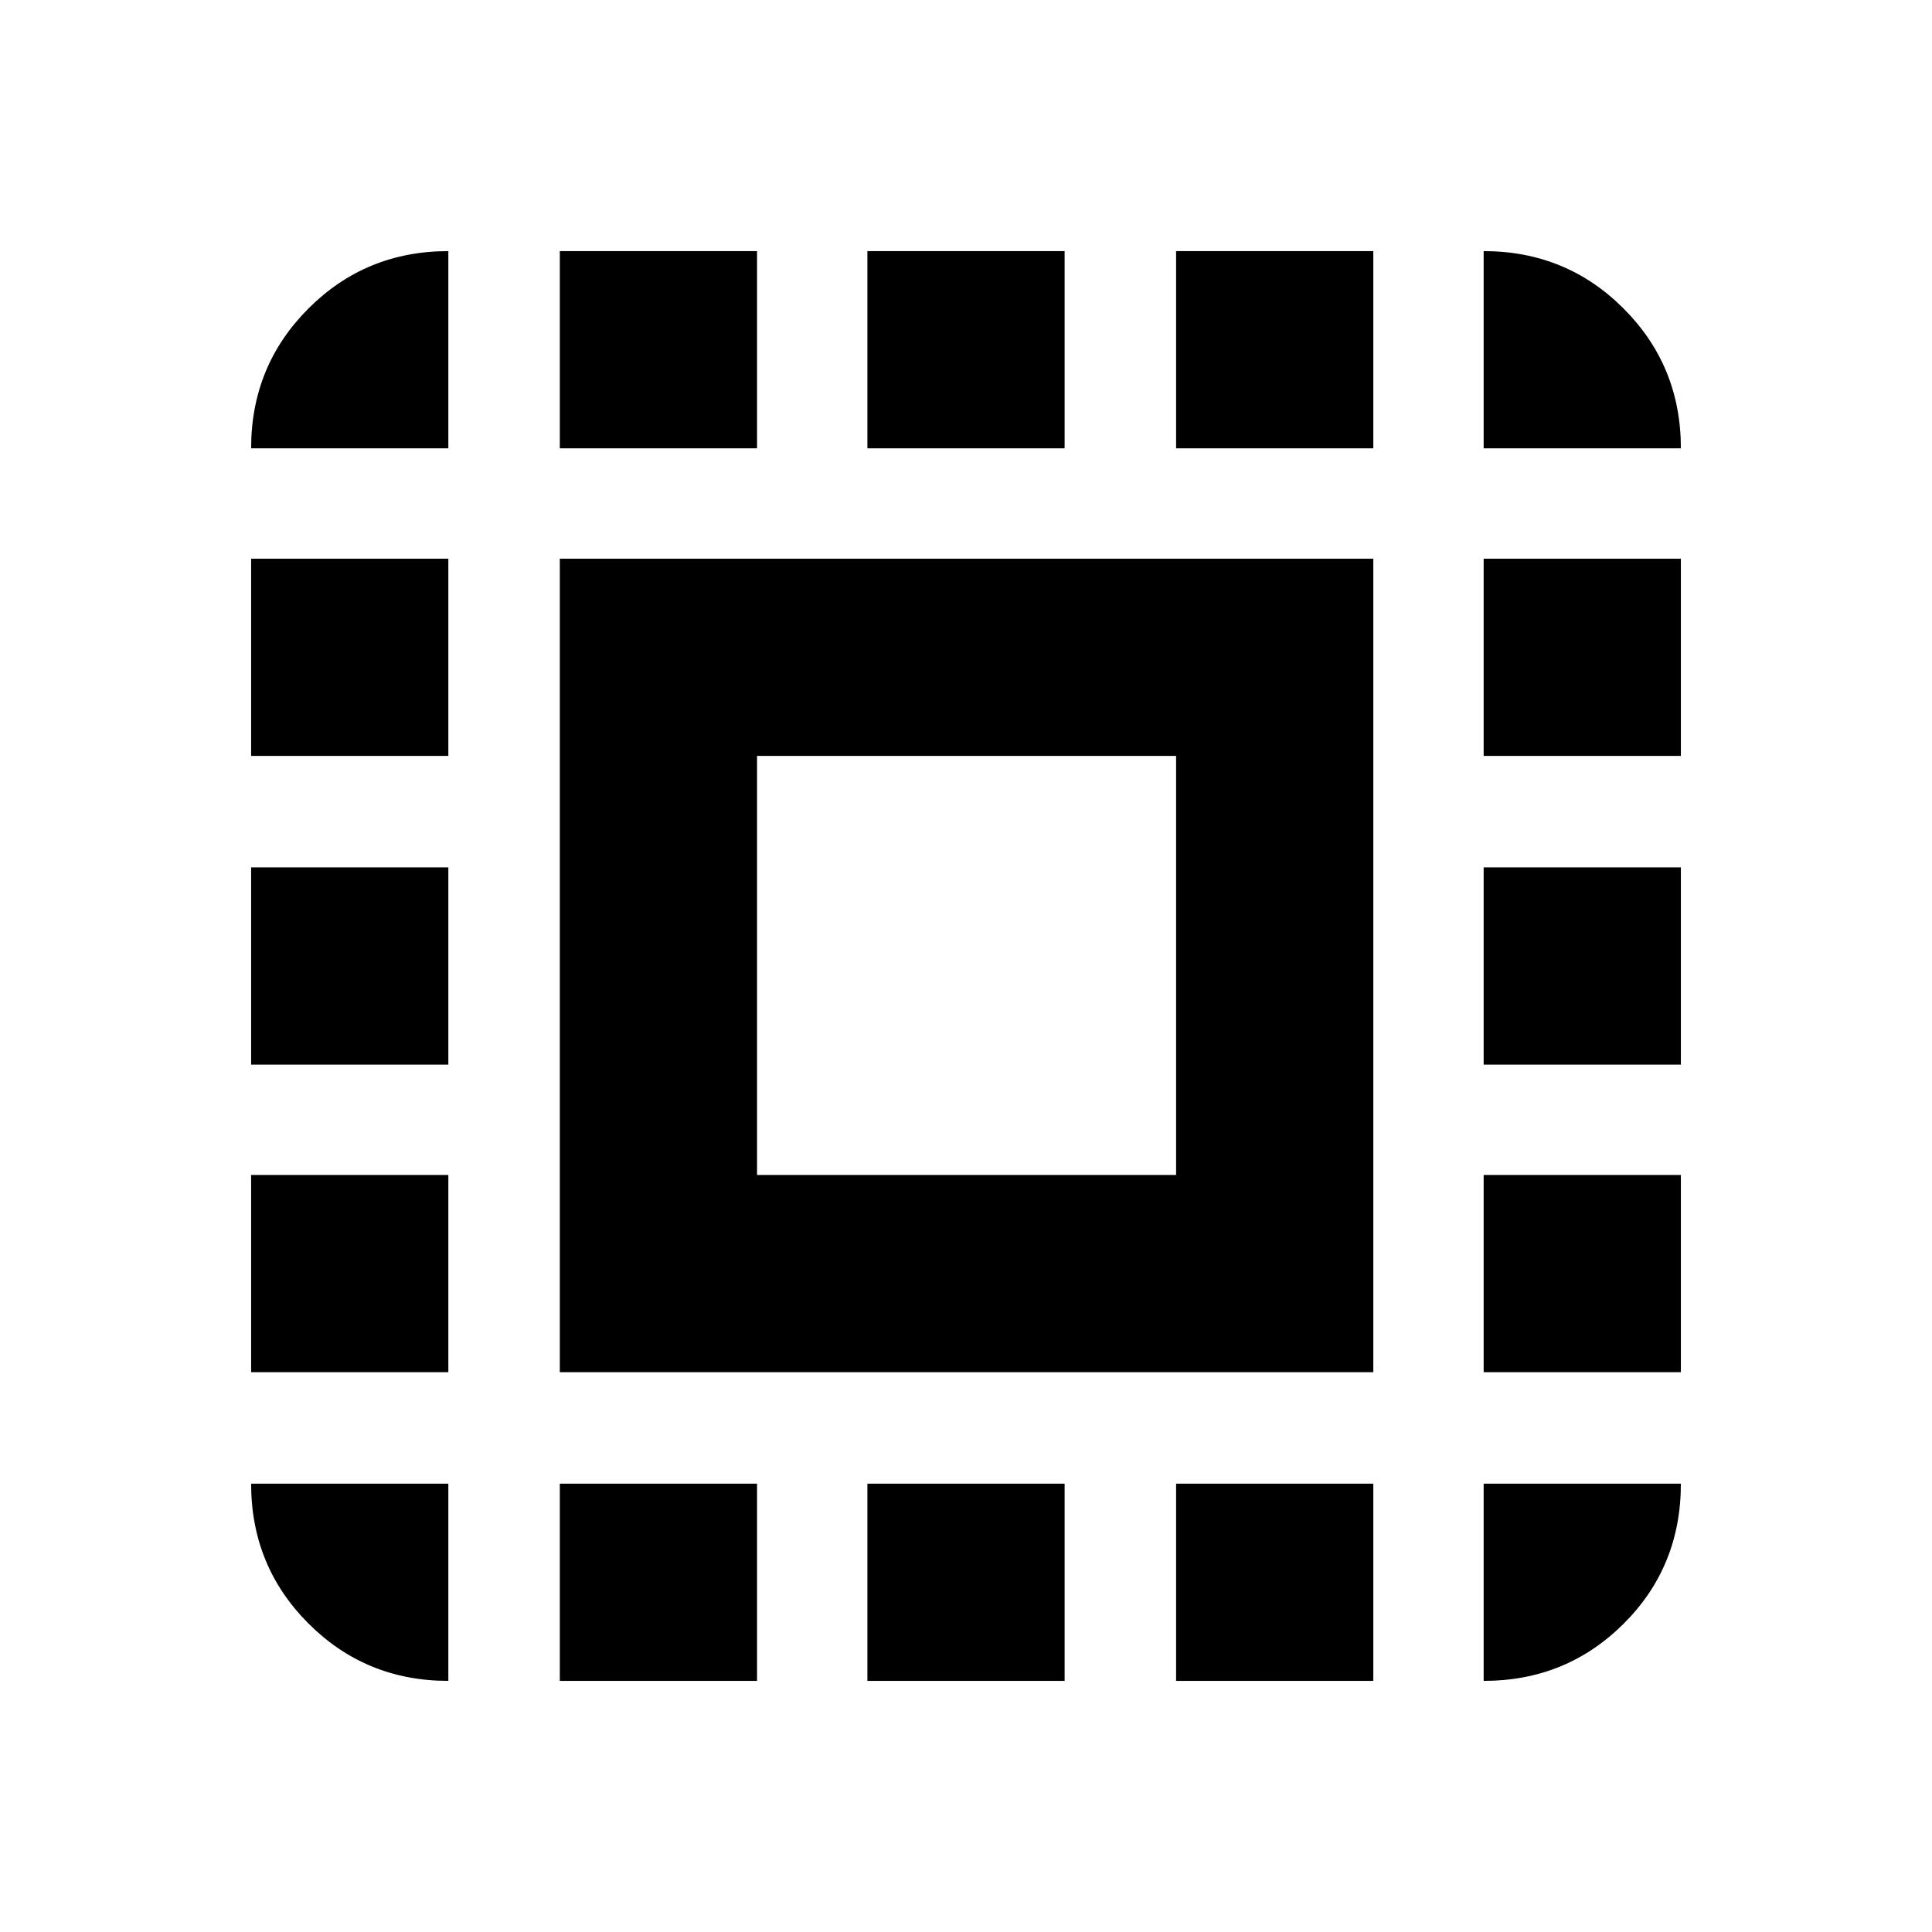<svg xmlns="http://www.w3.org/2000/svg" height="20" viewBox="0 -960 960 960" width="20"><path d="M278.17-278.17v-404.22h404.22v404.22H278.17Zm98-98h208.22v-208.22H376.17v208.22ZM222.78-222.78v98q-41 0-69.5-28.5t-28.5-69.5h98Zm-98-55.39v-98h98v98h-98Zm0-152.83v-98h98v98h-98Zm0-153.39v-98h98v98h-98Zm98-152.83h-98q0-41 28.5-69.5t69.5-28.5v98Zm55.39 612.44v-98h98v98h-98Zm0-612.44v-98h98v98h-98ZM431-124.78v-98h98v98h-98Zm0-612.44v-98h98v98h-98Zm153.39 612.44v-98h98v98h-98Zm0-612.44v-98h98v98h-98Zm152.83 612.44v-98h98q0 41.3-28.5 69.65-28.5 28.35-69.5 28.35Zm0-153.39v-98h98v98h-98Zm0-152.83v-98h98v98h-98Zm0-153.39v-98h98v98h-98Zm0-152.83v-98q41 0 69.5 28.5t28.5 69.5h-98Z"/></svg>